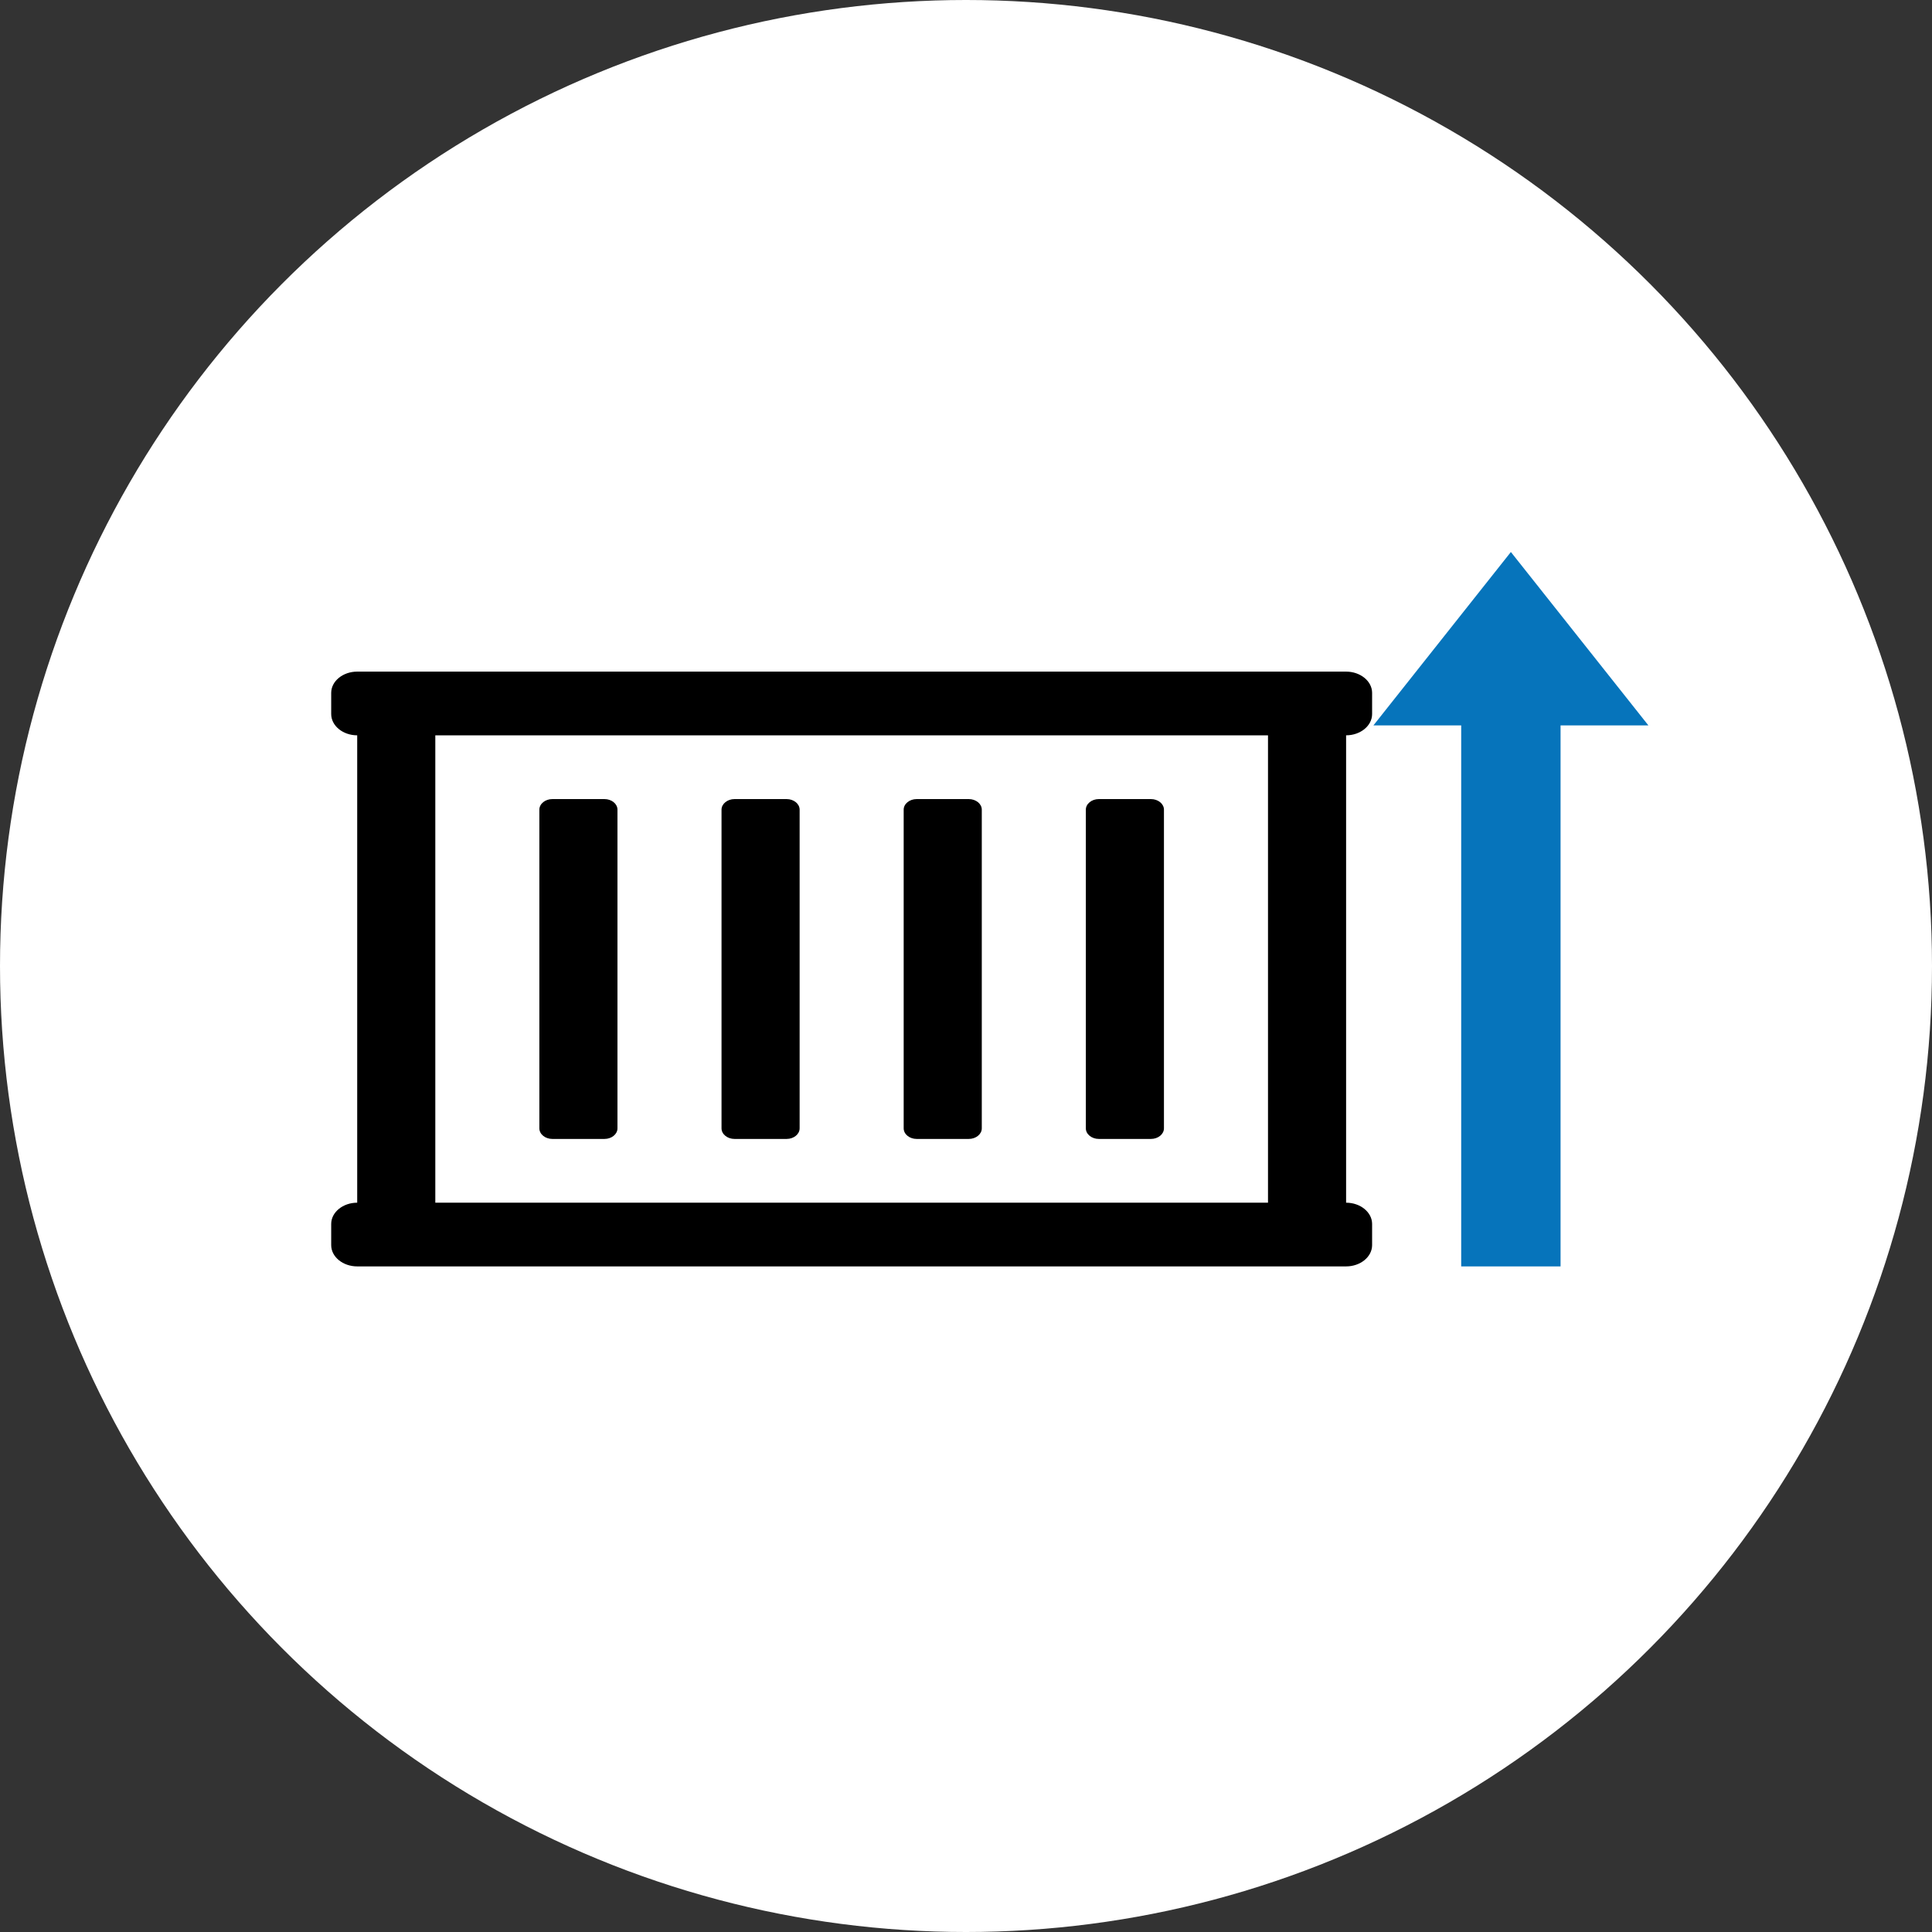 <svg width="35" height="35" viewBox="0 0 35 35" fill="none" xmlns="http://www.w3.org/2000/svg">
<rect x="0" y="0" width="35" height="35" fill="#333333" stroke="none"/>
<circle cx="17.5" cy="17.5" r="17.5" fill="white"/>
<path d="M24.857 12.936V12.552C24.857 12.34 24.645 12.167 24.386 12.167H6.471C6.212 12.167 6 12.34 6 12.552V12.936C6 13.148 6.212 13.321 6.471 13.321V21.788C6.212 21.788 6 21.961 6 22.173V22.557C6 22.769 6.212 22.942 6.471 22.942H24.386C24.645 22.942 24.857 22.769 24.857 22.557V22.173C24.857 21.961 24.645 21.788 24.386 21.788V13.321C24.645 13.321 24.857 13.148 24.857 12.936ZM22.971 21.788H7.886V13.321H22.971V21.788ZM10.007 20.633H10.95C11.08 20.633 11.186 20.547 11.186 20.441V14.668C11.186 14.562 11.08 14.476 10.95 14.476H10.007C9.877 14.476 9.771 14.562 9.771 14.668V20.441C9.771 20.547 9.877 20.633 10.007 20.633ZM16.607 20.633H17.55C17.68 20.633 17.786 20.547 17.786 20.441V14.668C17.786 14.562 17.68 14.476 17.55 14.476H16.607C16.477 14.476 16.371 14.562 16.371 14.668V20.441C16.371 20.547 16.477 20.633 16.607 20.633ZM19.907 20.633H20.85C20.98 20.633 21.086 20.547 21.086 20.441V14.668C21.086 14.562 20.98 14.476 20.85 14.476H19.907C19.777 14.476 19.671 14.562 19.671 14.668V20.441C19.671 20.547 19.777 20.633 19.907 20.633ZM13.307 20.633H14.25C14.38 20.633 14.486 20.547 14.486 20.441V14.668C14.486 14.562 14.38 14.476 14.25 14.476H13.307C13.178 14.476 13.071 14.562 13.071 14.668V20.441C13.071 20.547 13.178 20.633 13.307 20.633Z" fill="black"/>
<path fill-rule="evenodd" clip-rule="evenodd" d="M26.471 13.141L24.881 13.141L27.371 10L29.862 13.141L28.271 13.141L28.271 22.942L26.471 22.942L26.471 13.141Z" fill="#0674BB"/>
</svg>
